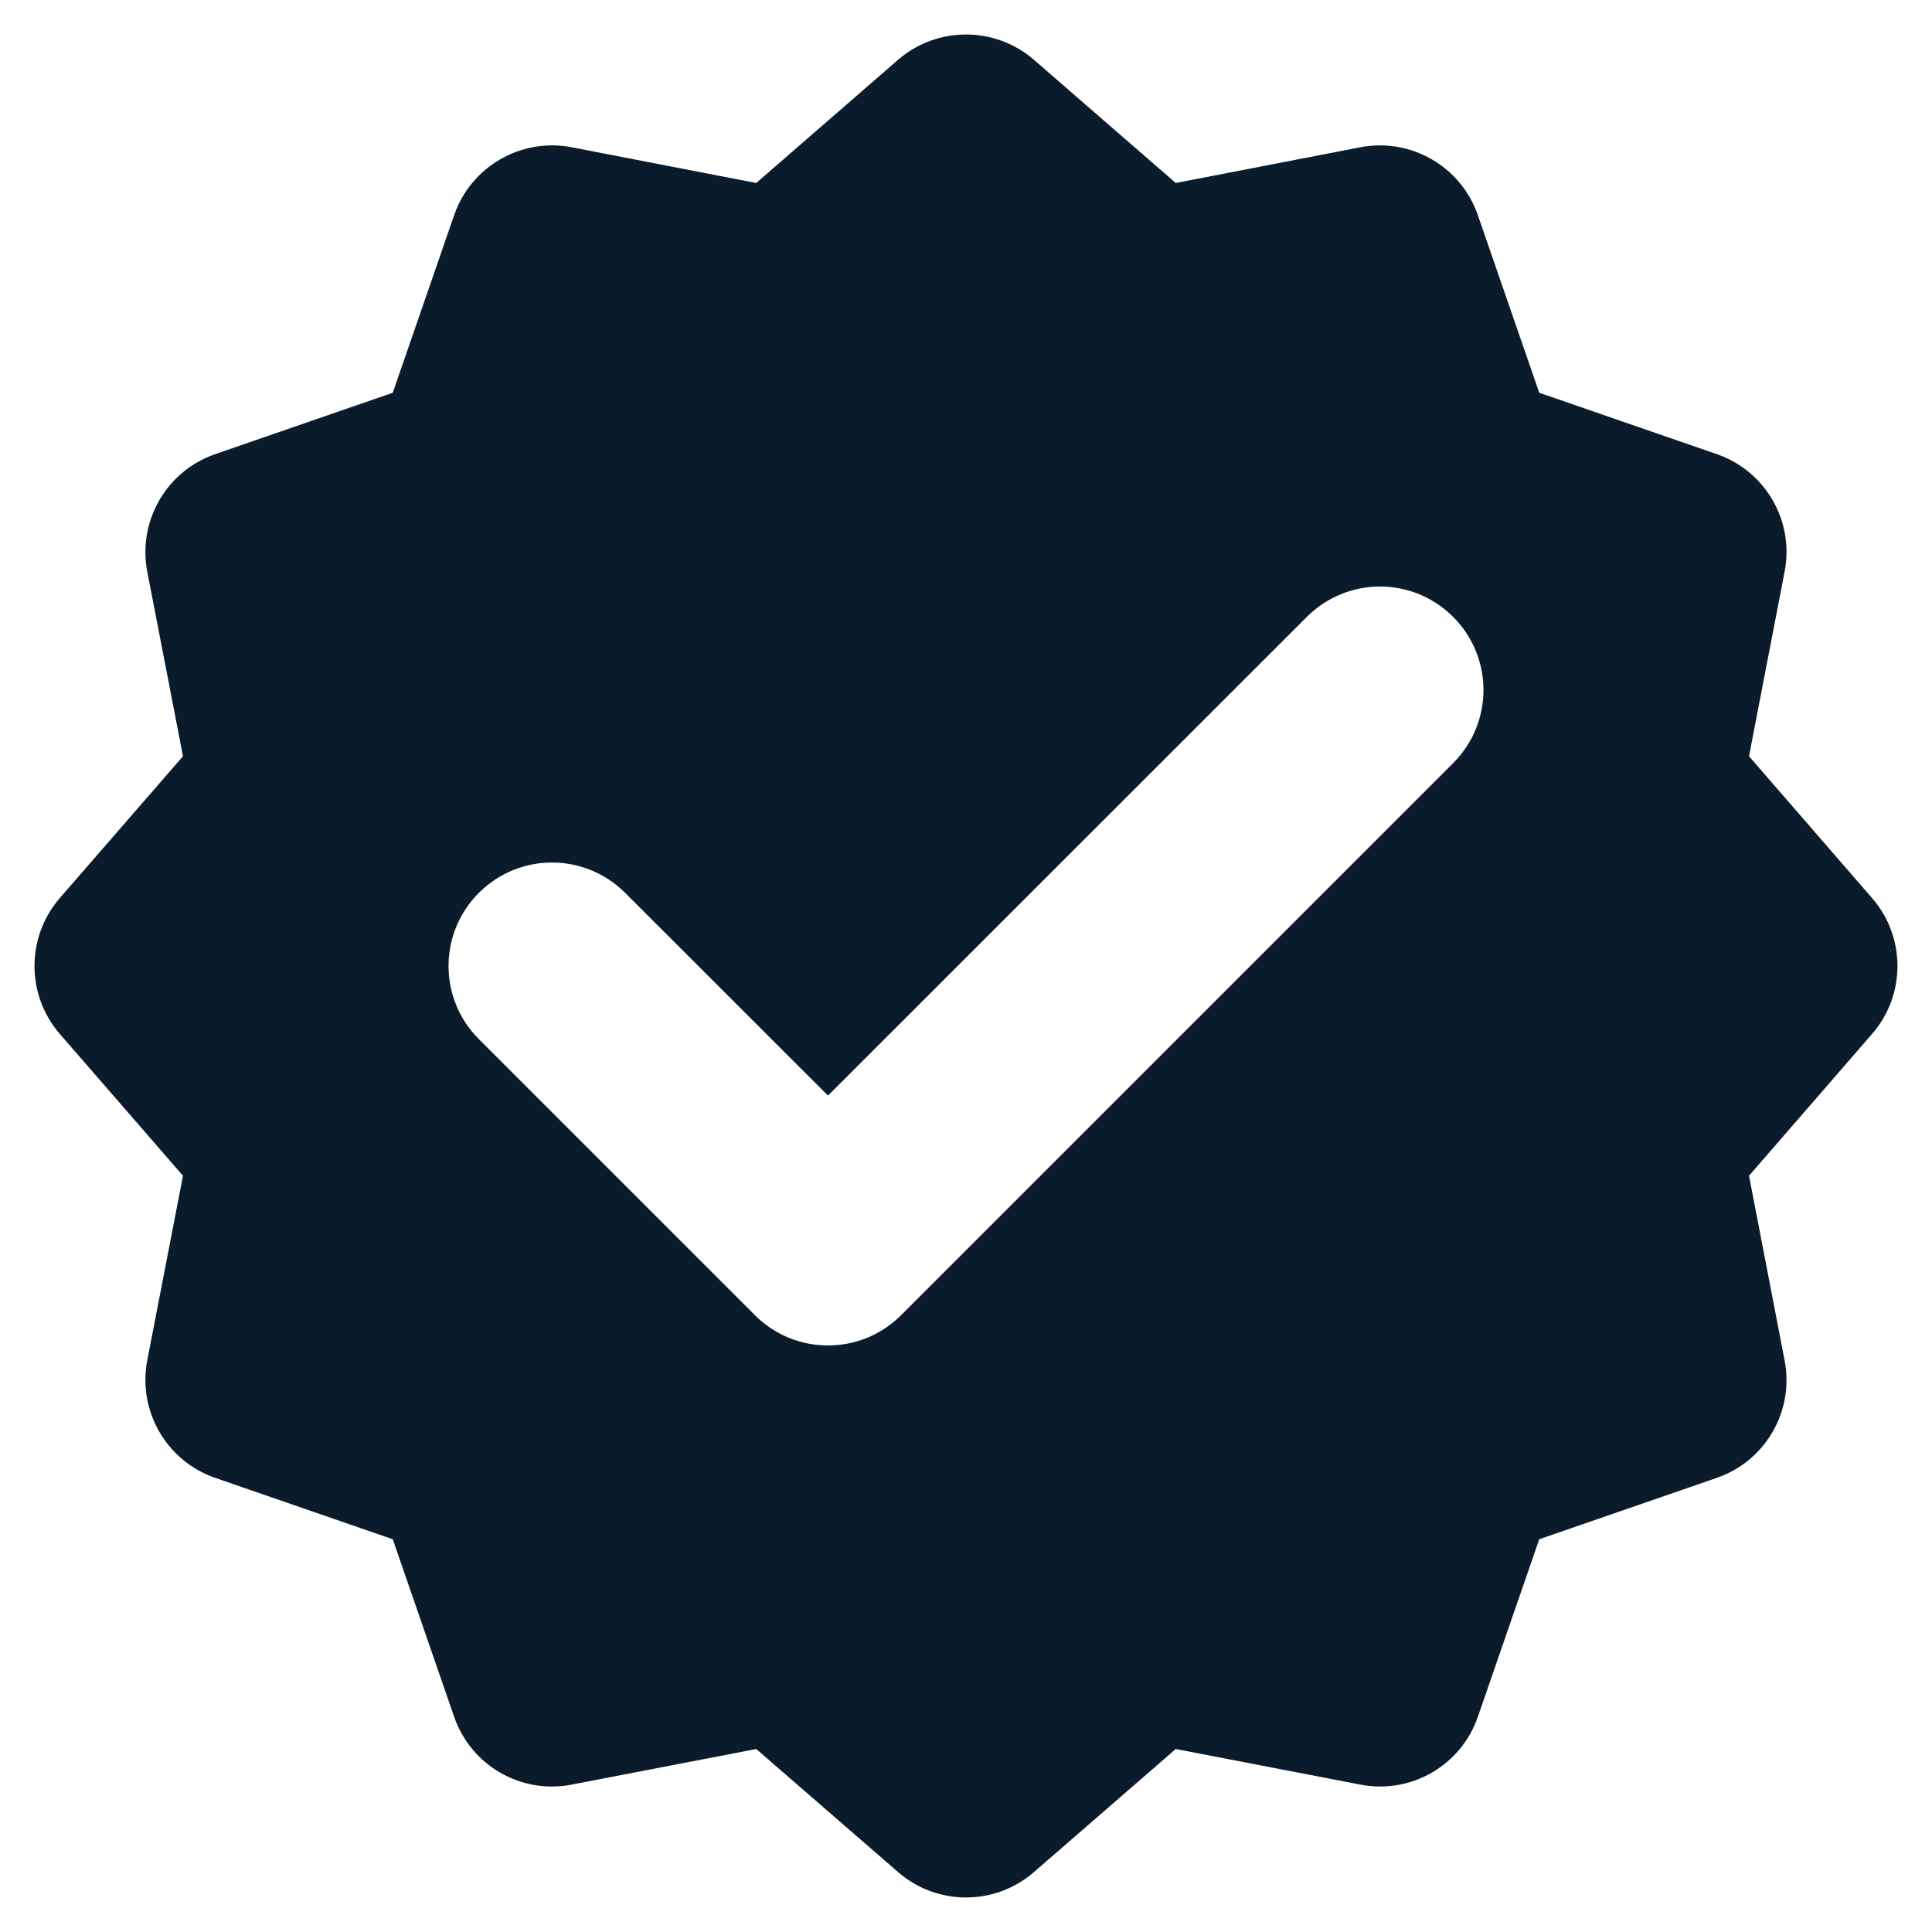 <svg width="14" height="14" viewBox="0 0 14 14" fill="none" xmlns="http://www.w3.org/2000/svg">
    <path fill-rule="evenodd" clip-rule="evenodd" d="M7.492 0.433C7.21 0.189 6.79 0.189 6.508 0.433L5.48 1.326L4.142 1.067C3.776 0.997 3.413 1.206 3.291 1.559L2.846 2.846L1.559 3.291C1.206 3.413 0.997 3.776 1.067 4.142L1.326 5.48L0.433 6.508C0.189 6.79 0.189 7.21 0.433 7.492L1.326 8.52L1.067 9.858C0.997 10.224 1.206 10.587 1.559 10.709L2.846 11.154L3.291 12.441C3.413 12.794 3.776 13.003 4.142 12.932L5.48 12.674L6.508 13.566C6.79 13.811 7.21 13.811 7.492 13.566L8.52 12.674L9.858 12.932C10.224 13.003 10.587 12.794 10.709 12.441L11.154 11.154L12.441 10.709C12.794 10.587 13.003 10.224 12.932 9.858L12.674 8.52L13.566 7.492C13.811 7.21 13.811 6.79 13.566 6.508L12.674 5.48L12.932 4.142C13.003 3.776 12.794 3.413 12.441 3.291L11.154 2.846L10.709 1.559C10.587 1.206 10.224 0.997 9.858 1.067L8.52 1.326L7.492 0.433ZM10.53 4.47C10.823 4.763 10.823 5.237 10.53 5.53L6.53 9.53C6.237 9.823 5.763 9.823 5.47 9.53L3.47 7.53C3.177 7.237 3.177 6.763 3.47 6.47C3.763 6.177 4.237 6.177 4.53 6.47L6 7.939L9.47 4.47C9.763 4.177 10.237 4.177 10.53 4.47Z" fill="#0A1C2B"/>
</svg>
